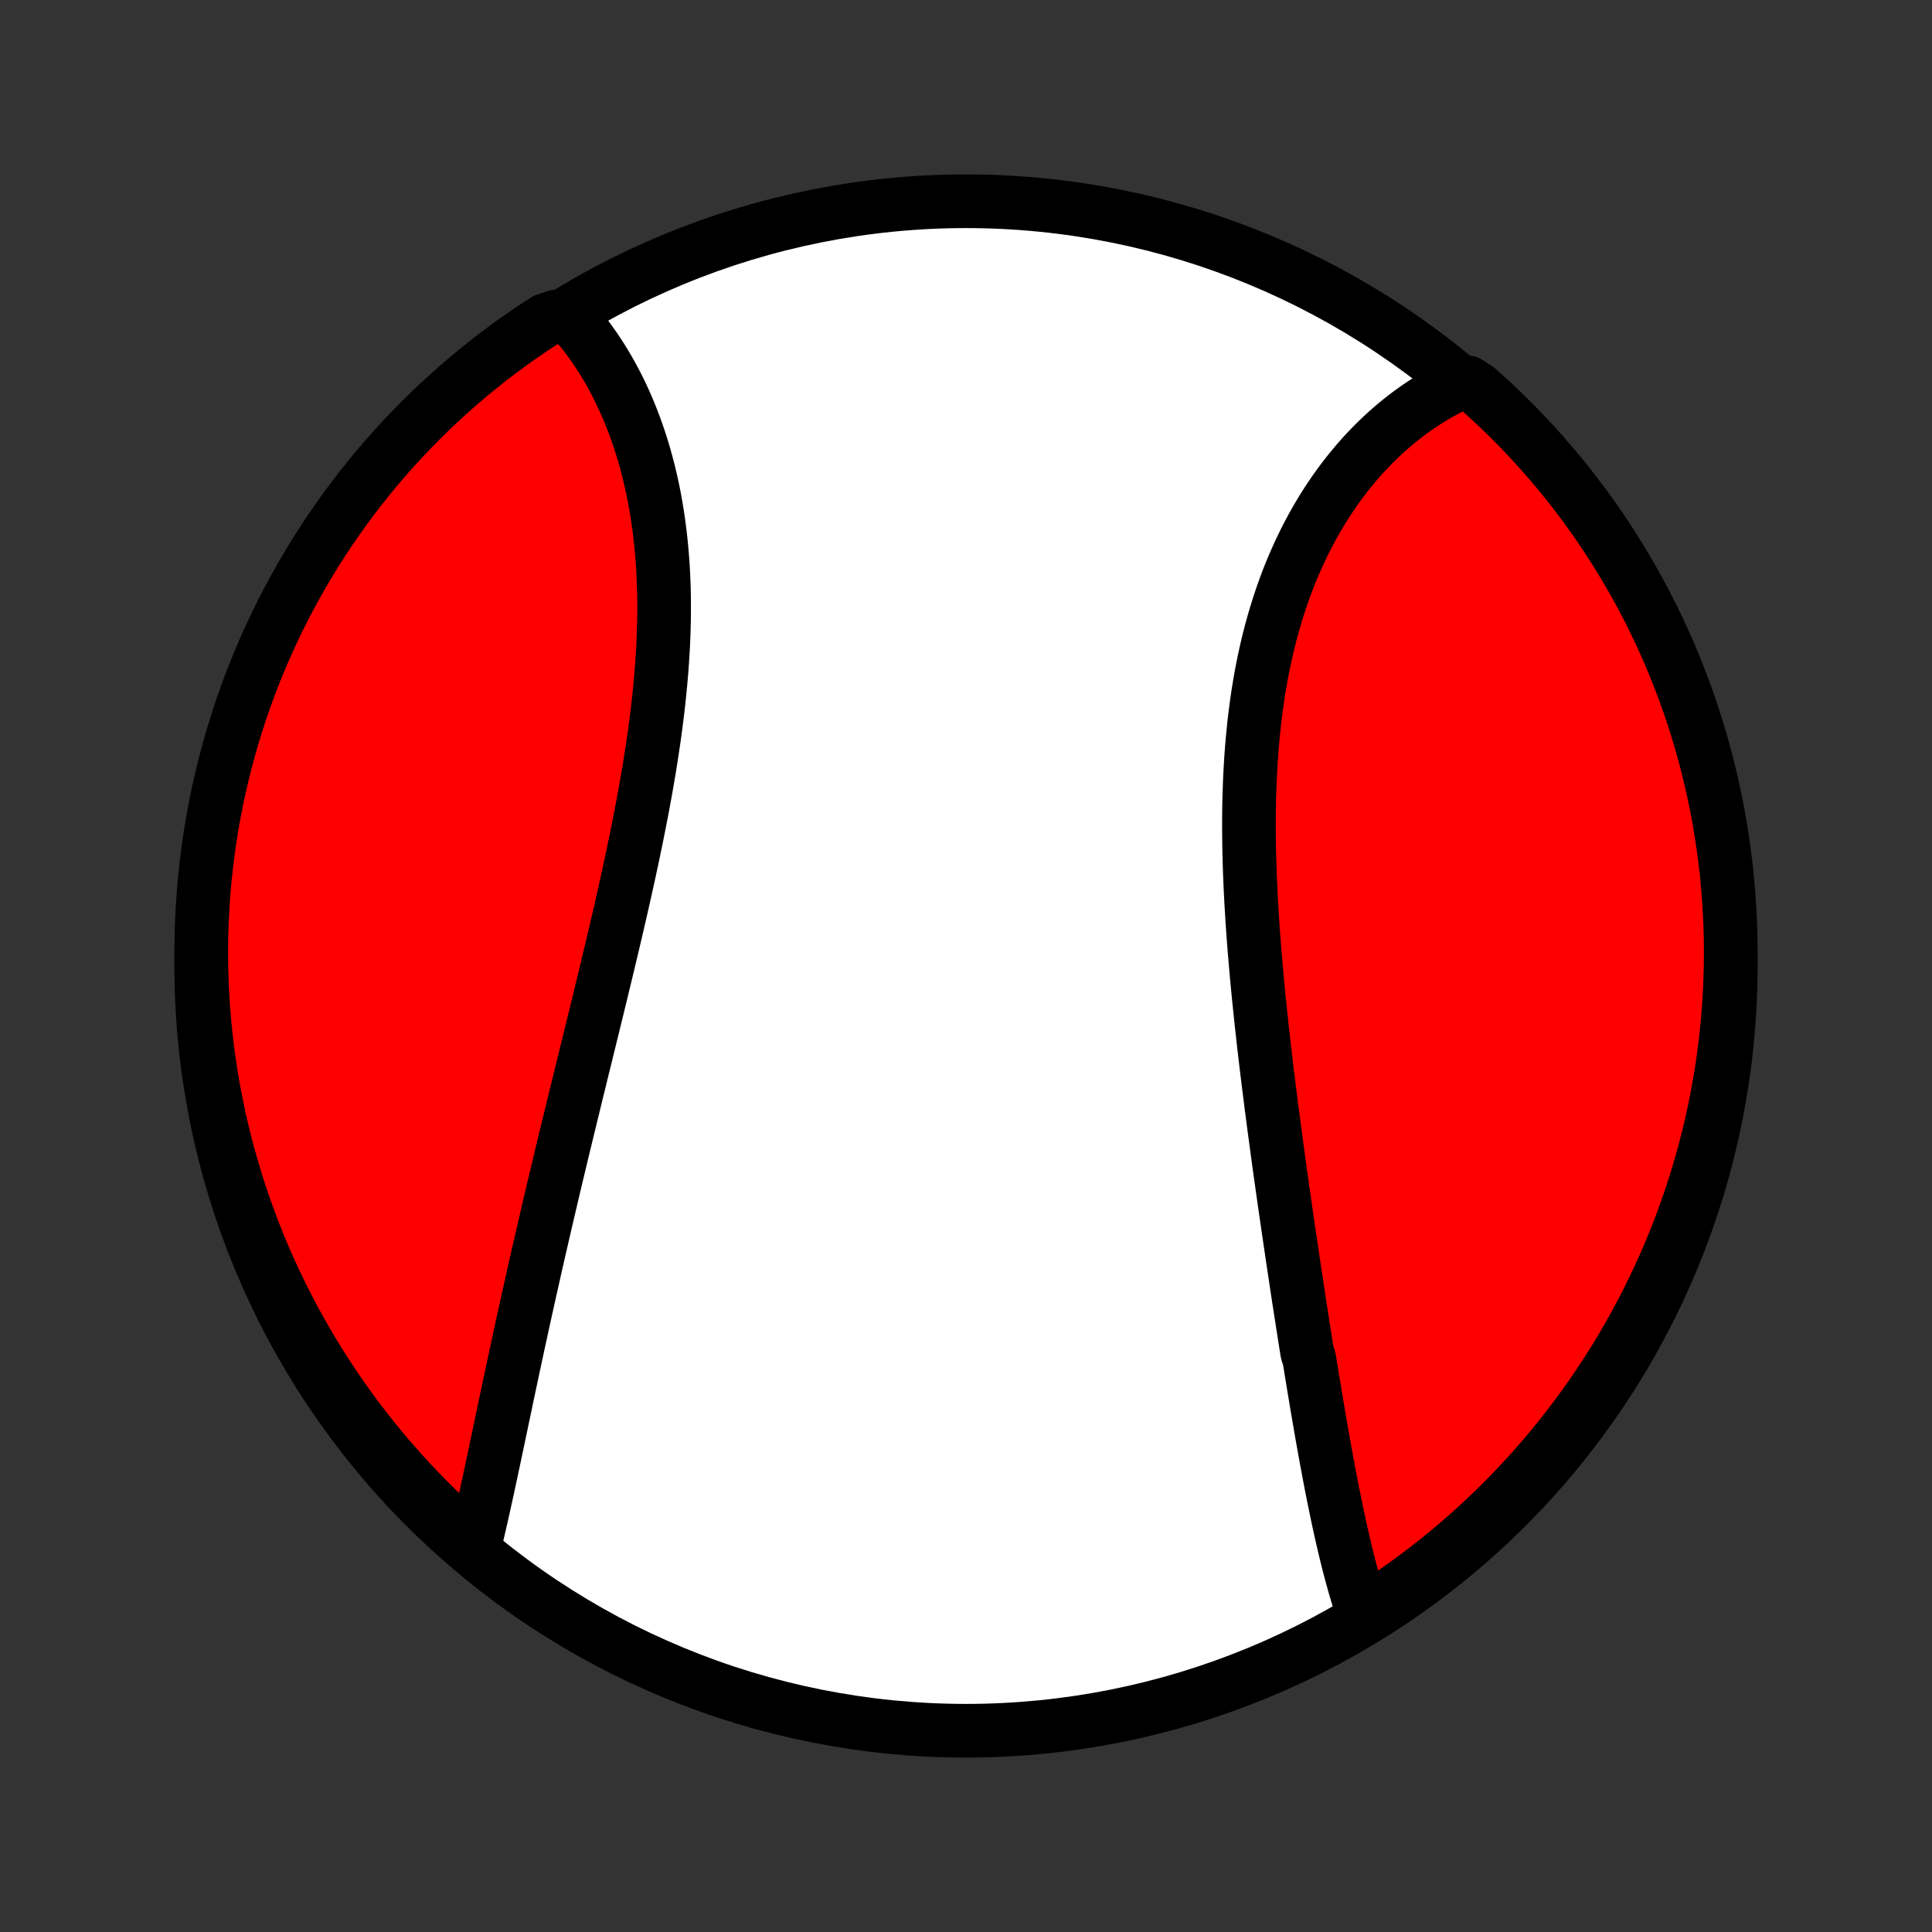 <?xml version="1.0" encoding="utf-8" standalone="no"?>
<!DOCTYPE svg PUBLIC "-//W3C//DTD SVG 1.1//EN"
  "http://www.w3.org/Graphics/SVG/1.1/DTD/svg11.dtd">
<!-- Created with matplotlib (http://matplotlib.org/) -->
<svg height="72pt" version="1.1" viewBox="0 0 72 72" width="72pt" xmlns="http://www.w3.org/2000/svg" xmlns:xlink="http://www.w3.org/1999/xlink">
 <rect x="0" y="0" width="72" height="72" fill="#333333" stroke="none"/>
 <defs>
  <style type="text/css">
*{stroke-linecap:butt;stroke-linejoin:round;}
  </style>
 </defs>
 <g id="figure_1">
  <g id="patch_1">
   <path d="
M0 72
L72 72
L72 0
L0 0
z
" style="fill:none;"/>
  </g>
  <g id="axes_1">
   <g id="PatchCollection_1">
    <defs>
     <path d="
M36 -7.5
C43.558 -7.5 50.808 -10.503 56.153 -15.848
C61.497 -21.192 64.5 -28.442 64.5 -36
C64.5 -43.558 61.497 -50.808 56.153 -56.153
C50.808 -61.497 43.558 -64.5 36 -64.5
C28.442 -64.5 21.192 -61.497 15.848 -56.153
C10.503 -50.808 7.5 -43.558 7.5 -36
C7.5 -28.442 10.503 -21.192 15.848 -15.848
C21.192 -10.503 28.442 -7.5 36 -7.5
z
" id="C0_0_a811fe30f3"/>
     <path d="
M50.848 -11.742
L50.779 -11.941
L50.713 -12.143
L50.648 -12.346
L50.584 -12.552
L50.523 -12.759
L50.462 -12.968
L50.404 -13.179
L50.346 -13.392
L50.289 -13.606
L50.234 -13.822
L50.18 -14.039
L50.127 -14.258
L50.075 -14.478
L50.023 -14.7
L49.973 -14.923
L49.923 -15.147
L49.874 -15.373
L49.826 -15.6
L49.779 -15.828
L49.732 -16.057
L49.685 -16.287
L49.639 -16.519
L49.594 -16.751
L49.549 -16.985
L49.505 -17.22
L49.461 -17.455
L49.417 -17.692
L49.374 -17.93
L49.331 -18.168
L49.288 -18.408
L49.246 -18.648
L49.204 -18.89
L49.162 -19.133
L49.12 -19.376
L49.079 -19.62
L49.038 -19.866
L48.997 -20.112
L48.956 -20.359
L48.915 -20.607
L48.874 -20.856
L48.834 -21.106
L48.793 -21.357
L48.713 -21.609
L48.673 -21.862
L48.633 -22.116
L48.593 -22.371
L48.553 -22.626
L48.513 -22.883
L48.473 -23.141
L48.433 -23.399
L48.393 -23.659
L48.353 -23.92
L48.314 -24.181
L48.274 -24.444
L48.234 -24.707
L48.195 -24.972
L48.155 -25.238
L48.116 -25.504
L48.076 -25.772
L48.037 -26.041
L47.997 -26.311
L47.958 -26.582
L47.919 -26.854
L47.879 -27.127
L47.84 -27.401
L47.801 -27.676
L47.762 -27.953
L47.723 -28.23
L47.684 -28.509
L47.646 -28.788
L47.607 -29.069
L47.569 -29.351
L47.531 -29.634
L47.493 -29.918
L47.455 -30.203
L47.418 -30.489
L47.38 -30.777
L47.344 -31.065
L47.307 -31.355
L47.271 -31.645
L47.235 -31.937
L47.199 -32.23
L47.164 -32.524
L47.13 -32.819
L47.095 -33.114
L47.062 -33.411
L47.029 -33.709
L46.996 -34.008
L46.965 -34.308
L46.934 -34.608
L46.903 -34.91
L46.874 -35.212
L46.845 -35.515
L46.818 -35.819
L46.791 -36.124
L46.765 -36.429
L46.74 -36.736
L46.717 -37.042
L46.694 -37.35
L46.673 -37.657
L46.654 -37.966
L46.635 -38.275
L46.618 -38.584
L46.603 -38.893
L46.589 -39.203
L46.577 -39.513
L46.567 -39.823
L46.559 -40.133
L46.552 -40.443
L46.548 -40.753
L46.545 -41.063
L46.545 -41.373
L46.547 -41.682
L46.551 -41.991
L46.558 -42.3
L46.568 -42.608
L46.579 -42.915
L46.594 -43.222
L46.611 -43.528
L46.631 -43.833
L46.654 -44.136
L46.68 -44.439
L46.709 -44.741
L46.74 -45.042
L46.775 -45.341
L46.814 -45.638
L46.855 -45.934
L46.9 -46.229
L46.948 -46.522
L46.999 -46.812
L47.054 -47.101
L47.113 -47.388
L47.175 -47.673
L47.24 -47.956
L47.309 -48.236
L47.382 -48.514
L47.458 -48.789
L47.538 -49.062
L47.621 -49.332
L47.708 -49.6
L47.798 -49.864
L47.892 -50.126
L47.989 -50.385
L48.09 -50.641
L48.195 -50.894
L48.303 -51.143
L48.414 -51.389
L48.529 -51.632
L48.646 -51.871
L48.768 -52.107
L48.892 -52.34
L49.02 -52.569
L49.151 -52.794
L49.284 -53.015
L49.421 -53.233
L49.561 -53.447
L49.704 -53.657
L49.849 -53.863
L49.998 -54.066
L50.149 -54.264
L50.303 -54.458
L50.459 -54.648
L50.618 -54.835
L50.779 -55.017
L50.943 -55.194
L51.11 -55.368
L51.278 -55.538
L51.449 -55.703
L51.622 -55.864
L51.798 -56.02
L51.975 -56.173
L52.155 -56.321
L52.337 -56.464
L52.52 -56.604
L52.706 -56.738
L52.893 -56.869
L53.083 -56.995
L53.274 -57.116
L53.467 -57.233
L53.662 -57.345
L53.859 -57.453
L54.057 -57.556
L54.258 -57.654
L54.703 -57.748
L55.075 -57.505
L55.442 -57.175
L55.803 -56.839
L56.157 -56.496
L56.506 -56.148
L56.848 -55.793
L57.184 -55.432
L57.514 -55.065
L57.837 -54.692
L58.153 -54.314
L58.463 -53.93
L58.765 -53.541
L59.061 -53.146
L59.35 -52.746
L59.632 -52.341
L59.906 -51.931
L60.173 -51.516
L60.433 -51.097
L60.685 -50.673
L60.93 -50.244
L61.167 -49.811
L61.397 -49.374
L61.619 -48.932
L61.833 -48.487
L62.039 -48.038
L62.237 -47.586
L62.427 -47.129
L62.609 -46.67
L62.784 -46.207
L62.95 -45.741
L63.107 -45.272
L63.257 -44.8
L63.398 -44.326
L63.531 -43.849
L63.655 -43.37
L63.771 -42.888
L63.879 -42.404
L63.978 -41.919
L64.068 -41.431
L64.15 -40.942
L64.224 -40.452
L64.288 -39.959
L64.345 -39.466
L64.392 -38.972
L64.431 -38.477
L64.461 -37.981
L64.483 -37.485
L64.496 -36.988
L64.5 -36.49
L64.496 -35.993
L64.482 -35.496
L64.461 -34.998
L64.43 -34.502
L64.391 -34.005
L64.343 -33.509
L64.287 -33.014
L64.222 -32.52
L64.148 -32.027
L64.066 -31.535
L63.975 -31.044
L63.876 -30.555
L63.768 -30.068
L63.652 -29.582
L63.527 -29.099
L63.394 -28.617
L63.253 -28.138
L63.103 -27.661
L62.945 -27.186
L62.779 -26.715
L62.605 -26.246
L62.422 -25.78
L62.232 -25.317
L62.033 -24.858
L61.827 -24.402
L61.613 -23.949
L61.391 -23.5
L61.161 -23.055
L60.923 -22.614
L60.678 -22.177
L60.426 -21.744
L60.166 -21.315
L59.898 -20.891
L59.624 -20.472
L59.342 -20.057
L59.053 -19.647
L58.757 -19.242
L58.454 -18.843
L58.144 -18.448
L57.828 -18.059
L57.505 -17.675
L57.175 -17.297
L56.839 -16.925
L56.496 -16.558
L56.148 -16.197
L55.793 -15.842
L55.432 -15.494
L55.065 -15.152
L54.692 -14.816
L54.314 -14.486
L53.93 -14.163
L53.541 -13.847
L53.146 -13.537
L52.746 -13.235
L52.341 -12.939
L51.931 -12.65
L51.516 -12.368
z
" id="C0_1_037eacbf2a"/>
     <path d="
M17.662 -14.306
L17.714 -14.522
L17.767 -14.739
L17.818 -14.958
L17.869 -15.179
L17.92 -15.401
L17.971 -15.624
L18.021 -15.848
L18.071 -16.074
L18.121 -16.301
L18.171 -16.53
L18.22 -16.759
L18.27 -16.99
L18.32 -17.221
L18.369 -17.454
L18.419 -17.688
L18.468 -17.923
L18.518 -18.158
L18.568 -18.395
L18.618 -18.633
L18.668 -18.871
L18.718 -19.111
L18.769 -19.351
L18.82 -19.592
L18.87 -19.834
L18.922 -20.077
L18.973 -20.321
L19.025 -20.566
L19.077 -20.811
L19.13 -21.057
L19.183 -21.305
L19.236 -21.552
L19.289 -21.801
L19.343 -22.051
L19.398 -22.301
L19.452 -22.552
L19.507 -22.804
L19.563 -23.057
L19.619 -23.311
L19.675 -23.565
L19.732 -23.82
L19.789 -24.076
L19.847 -24.333
L19.905 -24.591
L19.963 -24.85
L20.022 -25.11
L20.082 -25.37
L20.142 -25.631
L20.202 -25.894
L20.263 -26.157
L20.324 -26.421
L20.386 -26.686
L20.448 -26.952
L20.511 -27.219
L20.574 -27.486
L20.637 -27.755
L20.701 -28.025
L20.766 -28.296
L20.831 -28.567
L20.896 -28.84
L20.962 -29.114
L21.028 -29.388
L21.095 -29.664
L21.162 -29.941
L21.23 -30.219
L21.297 -30.497
L21.366 -30.777
L21.434 -31.058
L21.503 -31.34
L21.573 -31.623
L21.642 -31.907
L21.712 -32.192
L21.783 -32.478
L21.853 -32.765
L21.924 -33.053
L21.995 -33.343
L22.066 -33.633
L22.138 -33.924
L22.209 -34.216
L22.281 -34.51
L22.353 -34.804
L22.424 -35.099
L22.496 -35.395
L22.568 -35.693
L22.64 -35.991
L22.711 -36.29
L22.783 -36.59
L22.854 -36.891
L22.925 -37.192
L22.995 -37.495
L23.066 -37.798
L23.136 -38.102
L23.205 -38.407
L23.274 -38.713
L23.342 -39.019
L23.41 -39.326
L23.477 -39.633
L23.543 -39.941
L23.608 -40.25
L23.672 -40.559
L23.736 -40.869
L23.798 -41.178
L23.859 -41.489
L23.919 -41.799
L23.977 -42.11
L24.034 -42.421
L24.09 -42.732
L24.143 -43.042
L24.196 -43.353
L24.246 -43.664
L24.294 -43.975
L24.341 -44.286
L24.386 -44.596
L24.428 -44.906
L24.468 -45.215
L24.506 -45.524
L24.541 -45.832
L24.574 -46.14
L24.604 -46.447
L24.632 -46.753
L24.657 -47.058
L24.679 -47.363
L24.698 -47.666
L24.715 -47.968
L24.728 -48.269
L24.738 -48.569
L24.745 -48.867
L24.749 -49.164
L24.749 -49.459
L24.747 -49.753
L24.741 -50.045
L24.731 -50.335
L24.718 -50.623
L24.702 -50.91
L24.682 -51.194
L24.659 -51.476
L24.632 -51.757
L24.602 -52.034
L24.568 -52.31
L24.531 -52.583
L24.491 -52.854
L24.446 -53.122
L24.399 -53.388
L24.348 -53.651
L24.293 -53.911
L24.235 -54.169
L24.174 -54.423
L24.109 -54.675
L24.041 -54.924
L23.97 -55.17
L23.895 -55.413
L23.817 -55.652
L23.736 -55.889
L23.652 -56.122
L23.565 -56.352
L23.475 -56.578
L23.382 -56.802
L23.286 -57.022
L23.187 -57.238
L23.085 -57.451
L22.98 -57.66
L22.872 -57.866
L22.762 -58.068
L22.649 -58.267
L22.533 -58.462
L22.414 -58.654
L22.293 -58.841
L22.17 -59.025
L22.043 -59.205
L21.915 -59.382
L21.784 -59.554
L21.65 -59.723
L21.514 -59.888
L21.375 -60.048
L20.736 -60.205
L20.318 -60.068
L19.905 -59.797
L19.497 -59.52
L19.094 -59.236
L18.696 -58.944
L18.303 -58.646
L17.916 -58.34
L17.535 -58.028
L17.159 -57.709
L16.788 -57.383
L16.424 -57.051
L16.065 -56.713
L15.713 -56.368
L15.367 -56.017
L15.027 -55.66
L14.693 -55.297
L14.366 -54.928
L14.045 -54.553
L13.732 -54.173
L13.425 -53.787
L13.124 -53.395
L12.831 -52.999
L12.545 -52.597
L12.266 -52.19
L11.994 -51.778
L11.73 -51.362
L11.473 -50.94
L11.223 -50.514
L10.981 -50.084
L10.747 -49.65
L10.52 -49.211
L10.301 -48.768
L10.09 -48.322
L9.887 -47.871
L9.692 -47.417
L9.504 -46.96
L9.325 -46.499
L9.154 -46.035
L8.991 -45.568
L8.836 -45.098
L8.69 -44.625
L8.552 -44.15
L8.422 -43.672
L8.301 -43.192
L8.188 -42.709
L8.084 -42.225
L7.988 -41.738
L7.9 -41.25
L7.822 -40.761
L7.751 -40.27
L7.69 -39.777
L7.637 -39.283
L7.592 -38.789
L7.557 -38.294
L7.53 -37.797
L7.511 -37.301
L7.502 -36.804
L7.501 -36.306
L7.508 -35.809
L7.525 -35.312
L7.55 -34.814
L7.583 -34.318
L7.626 -33.821
L7.677 -33.326
L7.736 -32.831
L7.805 -32.337
L7.881 -31.844
L7.967 -31.353
L8.061 -30.863
L8.163 -30.375
L8.274 -29.888
L8.393 -29.403
L8.521 -28.92
L8.657 -28.439
L8.802 -27.961
L8.955 -27.485
L9.116 -27.011
L9.285 -26.541
L9.462 -26.073
L9.647 -25.608
L9.841 -25.147
L10.042 -24.689
L10.252 -24.234
L10.469 -23.782
L10.694 -23.335
L10.926 -22.891
L11.167 -22.452
L11.414 -22.016
L11.67 -21.585
L11.932 -21.158
L12.203 -20.736
L12.48 -20.318
L12.764 -19.905
L13.056 -19.497
L13.354 -19.094
L13.66 -18.696
L13.972 -18.303
L14.291 -17.916
L14.617 -17.535
L14.949 -17.159
L15.287 -16.788
L15.632 -16.424
L15.983 -16.065
L16.34 -15.713
L16.703 -15.367
L17.072 -15.027
z
" id="C0_2_f16724f354"/>
    </defs>
    <g clip-path="url(#p1bffca34e9)">
     <use style="fill:#ffffff;stroke:#000000;stroke-width:2.0;" x="0.0" xlink:href="#C0_0_a811fe30f3" y="72.0"/>
    </g>
    <g clip-path="url(#p1bffca34e9)">
     <use style="fill:#ff0000;stroke:#000000;stroke-width:2.0;" x="0.0" xlink:href="#C0_1_037eacbf2a" y="72.0"/>
    </g>
    <g clip-path="url(#p1bffca34e9)">
     <use style="fill:#ff0000;stroke:#000000;stroke-width:2.0;" x="0.0" xlink:href="#C0_2_f16724f354" y="72.0"/>
    </g>
   </g>
  </g>
 </g>
 <defs>
  <clipPath id="p1bffca34e9">
   <rect height="72.0" width="72.0" x="0.0" y="0.0"/>
  </clipPath>
 </defs>
</svg>
